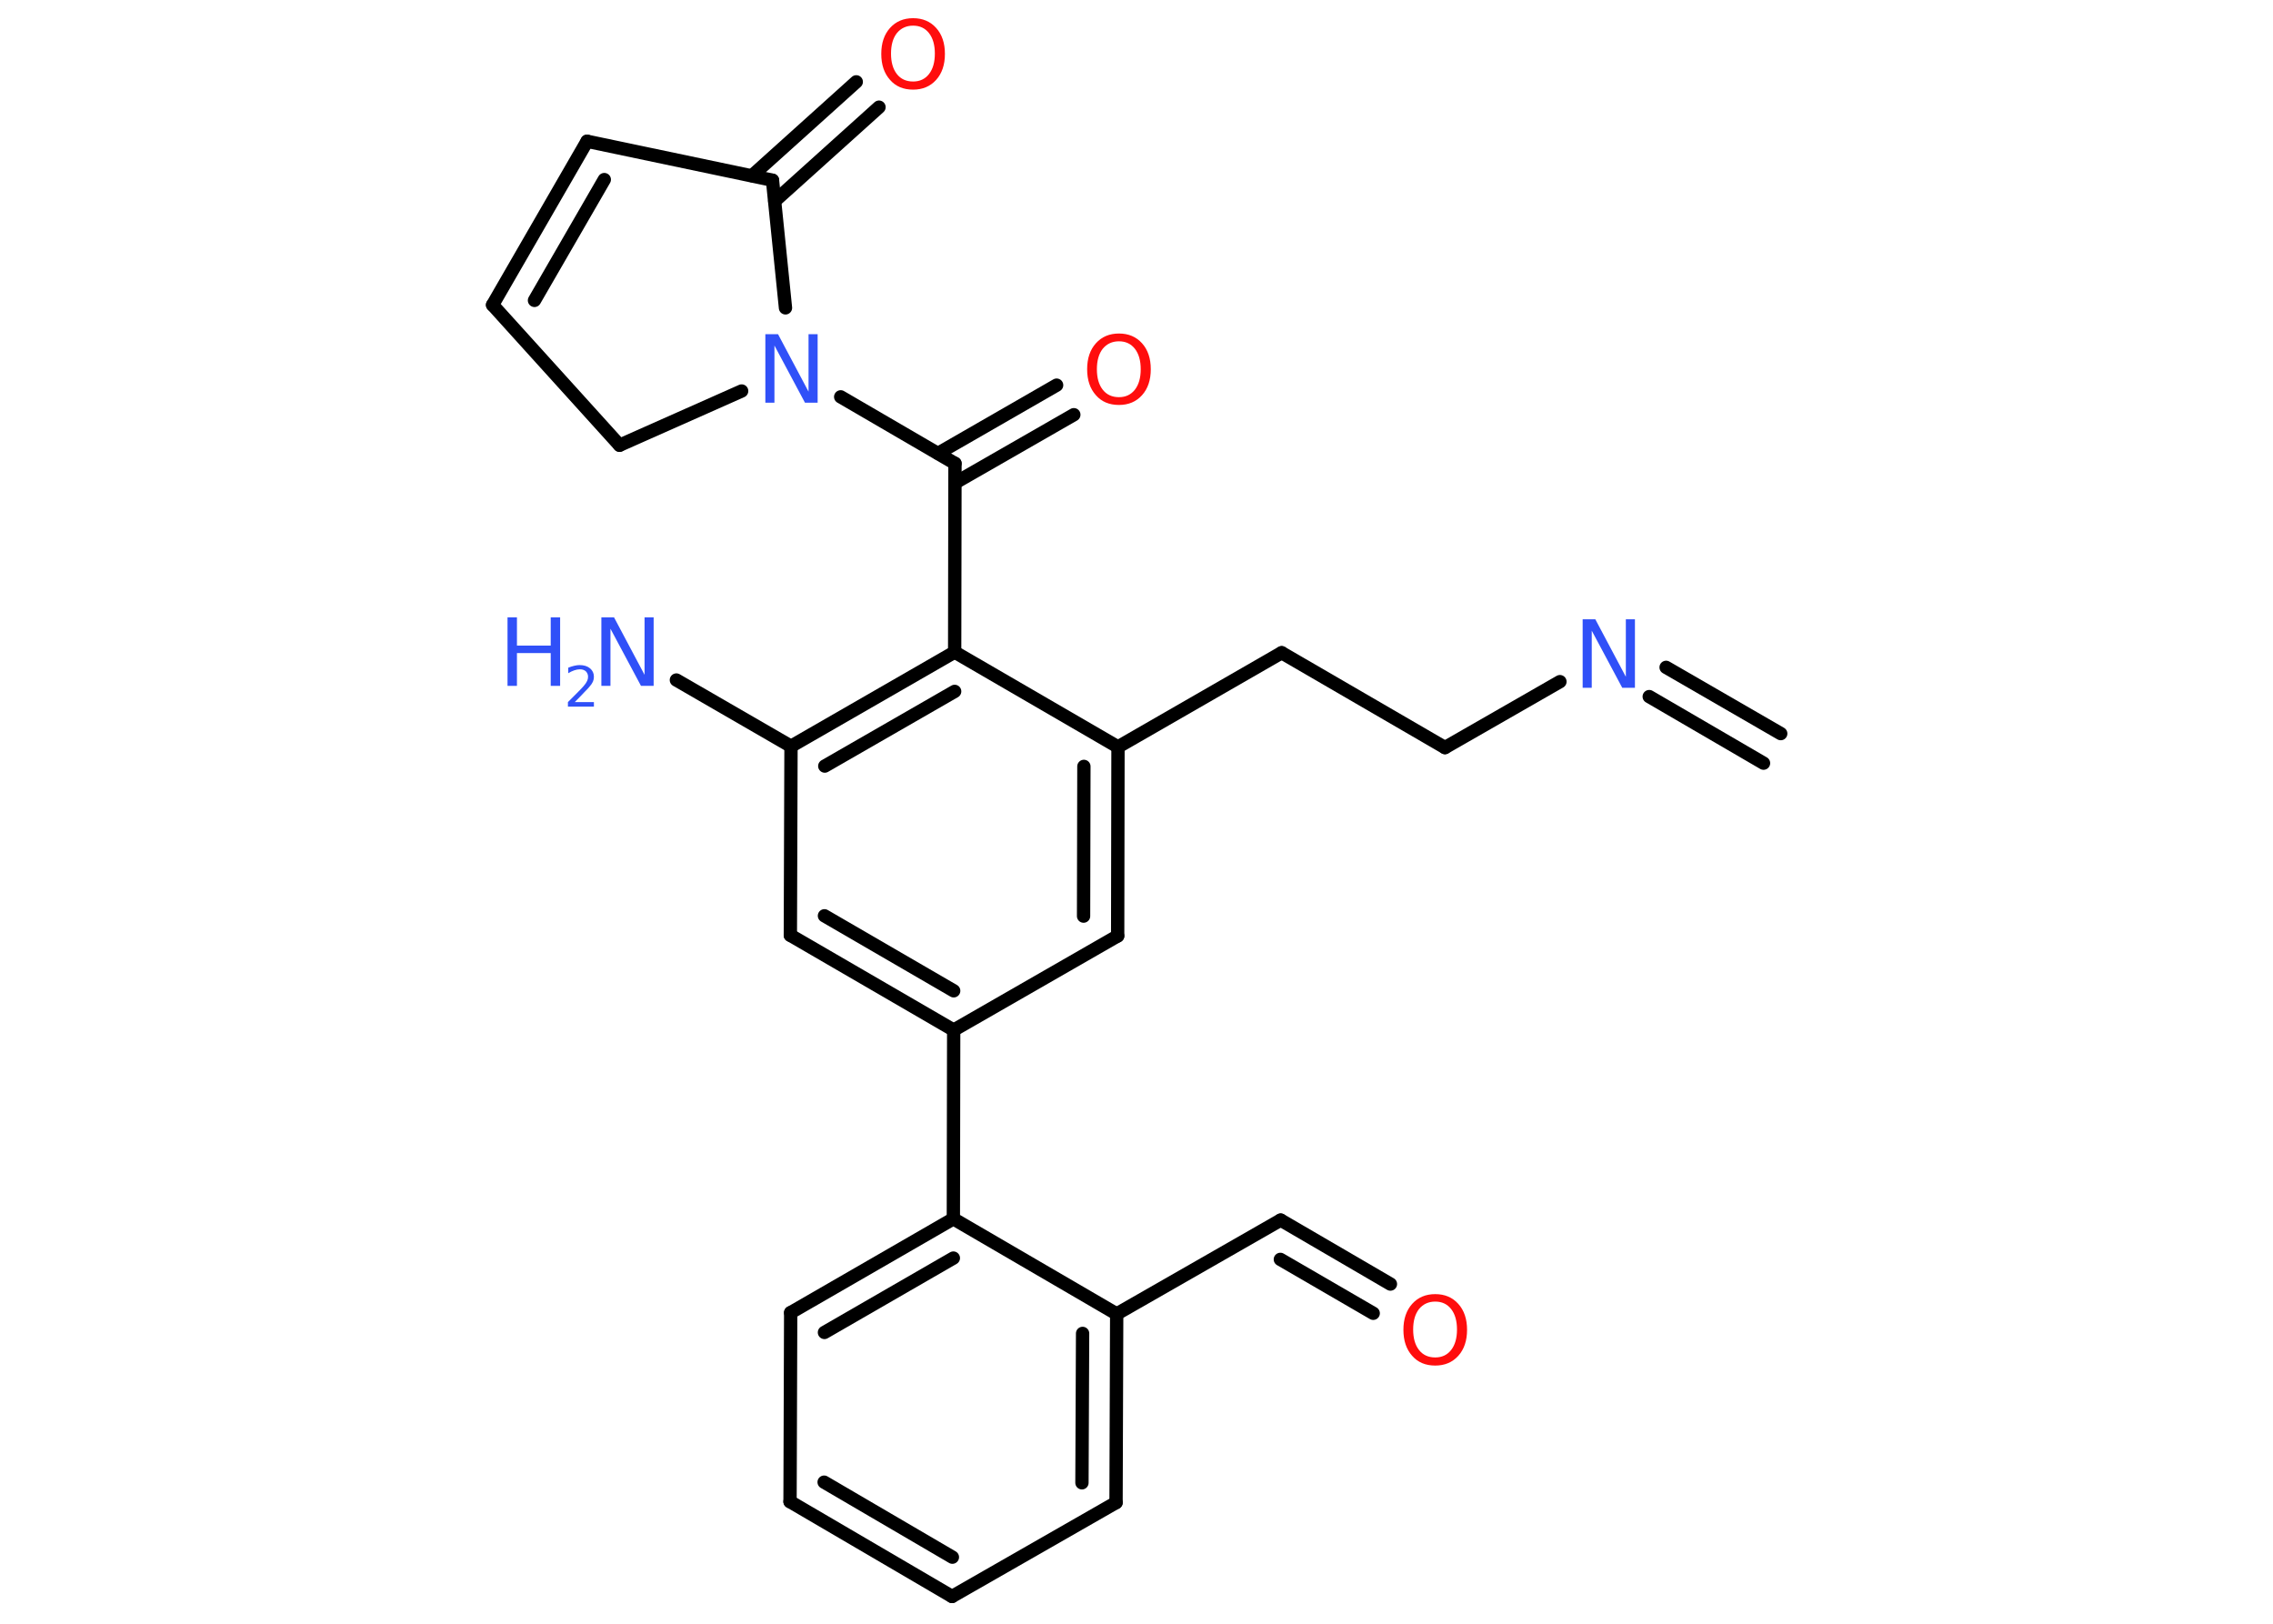<?xml version='1.0' encoding='UTF-8'?>
<!DOCTYPE svg PUBLIC "-//W3C//DTD SVG 1.1//EN" "http://www.w3.org/Graphics/SVG/1.1/DTD/svg11.dtd">
<svg version='1.2' xmlns='http://www.w3.org/2000/svg' xmlns:xlink='http://www.w3.org/1999/xlink' width='70.0mm' height='50.0mm' viewBox='0 0 70.0 50.0'>
  <desc>Generated by the Chemistry Development Kit (http://github.com/cdk)</desc>
  <g stroke-linecap='round' stroke-linejoin='round' stroke='#000000' stroke-width='.41' fill='#3050F8'>
    <rect x='.0' y='.0' width='70.0' height='50.0' fill='#FFFFFF' stroke='none'/>
    <g id='mol1' class='mol'>
      <g id='mol1bnd1' class='bond'>
        <line x1='54.31' y1='23.5' x2='50.79' y2='21.45'/>
        <line x1='54.84' y1='22.59' x2='51.31' y2='20.55'/>
      </g>
      <line id='mol1bnd2' class='bond' x1='48.04' y1='20.99' x2='44.5' y2='23.02'/>
      <line id='mol1bnd3' class='bond' x1='44.5' y1='23.02' x2='39.47' y2='20.1'/>
      <line id='mol1bnd4' class='bond' x1='39.47' y1='20.1' x2='34.43' y2='23.0'/>
      <g id='mol1bnd5' class='bond'>
        <line x1='34.42' y1='28.82' x2='34.43' y2='23.0'/>
        <line x1='33.37' y1='28.21' x2='33.38' y2='23.6'/>
      </g>
      <line id='mol1bnd6' class='bond' x1='34.42' y1='28.82' x2='29.37' y2='31.72'/>
      <line id='mol1bnd7' class='bond' x1='29.37' y1='31.72' x2='29.36' y2='37.53'/>
      <g id='mol1bnd8' class='bond'>
        <line x1='29.36' y1='37.53' x2='24.35' y2='40.42'/>
        <line x1='29.36' y1='38.74' x2='25.39' y2='41.03'/>
      </g>
      <line id='mol1bnd9' class='bond' x1='24.35' y1='40.42' x2='24.33' y2='46.24'/>
      <g id='mol1bnd10' class='bond'>
        <line x1='24.33' y1='46.24' x2='29.32' y2='49.16'/>
        <line x1='25.38' y1='45.64' x2='29.33' y2='47.95'/>
      </g>
      <line id='mol1bnd11' class='bond' x1='29.32' y1='49.16' x2='34.37' y2='46.27'/>
      <g id='mol1bnd12' class='bond'>
        <line x1='34.37' y1='46.27' x2='34.39' y2='40.46'/>
        <line x1='33.32' y1='45.66' x2='33.34' y2='41.06'/>
      </g>
      <line id='mol1bnd13' class='bond' x1='29.36' y1='37.53' x2='34.39' y2='40.46'/>
      <line id='mol1bnd14' class='bond' x1='34.39' y1='40.46' x2='39.44' y2='37.57'/>
      <g id='mol1bnd15' class='bond'>
        <line x1='39.44' y1='37.57' x2='42.82' y2='39.54'/>
        <line x1='39.43' y1='38.78' x2='42.29' y2='40.44'/>
      </g>
      <g id='mol1bnd16' class='bond'>
        <line x1='24.34' y1='28.8' x2='29.37' y2='31.72'/>
        <line x1='25.39' y1='28.2' x2='29.37' y2='30.51'/>
      </g>
      <line id='mol1bnd17' class='bond' x1='24.34' y1='28.8' x2='24.36' y2='22.98'/>
      <line id='mol1bnd18' class='bond' x1='24.36' y1='22.98' x2='20.83' y2='20.94'/>
      <g id='mol1bnd19' class='bond'>
        <line x1='29.4' y1='20.08' x2='24.36' y2='22.98'/>
        <line x1='29.4' y1='21.29' x2='25.4' y2='23.59'/>
      </g>
      <line id='mol1bnd20' class='bond' x1='34.43' y1='23.0' x2='29.4' y2='20.08'/>
      <line id='mol1bnd21' class='bond' x1='29.4' y1='20.08' x2='29.41' y2='14.27'/>
      <g id='mol1bnd22' class='bond'>
        <line x1='28.89' y1='13.96' x2='32.54' y2='11.86'/>
        <line x1='29.41' y1='14.87' x2='33.07' y2='12.77'/>
      </g>
      <line id='mol1bnd23' class='bond' x1='29.41' y1='14.27' x2='25.89' y2='12.22'/>
      <line id='mol1bnd24' class='bond' x1='22.84' y1='12.04' x2='19.08' y2='13.71'/>
      <line id='mol1bnd25' class='bond' x1='19.08' y1='13.71' x2='15.17' y2='9.39'/>
      <g id='mol1bnd26' class='bond'>
        <line x1='18.08' y1='4.35' x2='15.17' y2='9.39'/>
        <line x1='18.61' y1='5.53' x2='16.46' y2='9.25'/>
      </g>
      <line id='mol1bnd27' class='bond' x1='18.08' y1='4.35' x2='23.79' y2='5.55'/>
      <line id='mol1bnd28' class='bond' x1='24.19' y1='9.48' x2='23.79' y2='5.55'/>
      <g id='mol1bnd29' class='bond'>
        <line x1='23.16' y1='5.41' x2='26.37' y2='2.52'/>
        <line x1='23.86' y1='6.19' x2='27.07' y2='3.3'/>
      </g>
      <path id='mol1atm2' class='atom' d='M48.75 19.07h.38l.94 1.77v-1.77h.28v2.11h-.39l-.94 -1.76v1.76h-.28v-2.11z' stroke='none'/>
      <path id='mol1atm15' class='atom' d='M44.2 40.08q-.31 .0 -.5 .23q-.18 .23 -.18 .63q.0 .4 .18 .63q.18 .23 .5 .23q.31 .0 .49 -.23q.18 -.23 .18 -.63q.0 -.4 -.18 -.63q-.18 -.23 -.49 -.23zM44.2 39.85q.44 .0 .71 .3q.27 .3 .27 .8q.0 .5 -.27 .8q-.27 .3 -.71 .3q-.45 .0 -.71 -.3q-.27 -.3 -.27 -.8q.0 -.5 .27 -.8q.27 -.3 .71 -.3z' stroke='none' fill='#FF0D0D'/>
      <g id='mol1atm18' class='atom'>
        <path d='M18.53 19.01h.38l.94 1.77v-1.77h.28v2.11h-.39l-.94 -1.76v1.76h-.28v-2.11z' stroke='none'/>
        <path d='M15.63 19.01h.29v.87h1.04v-.87h.29v2.11h-.29v-1.01h-1.04v1.01h-.29v-2.11z' stroke='none'/>
        <path d='M17.69 21.62h.6v.14h-.8v-.14q.1 -.1 .27 -.27q.17 -.17 .21 -.22q.08 -.09 .11 -.16q.03 -.06 .03 -.13q.0 -.1 -.07 -.17q-.07 -.06 -.18 -.06q-.08 .0 -.17 .03q-.09 .03 -.19 .09v-.17q.1 -.04 .19 -.06q.09 -.02 .16 -.02q.2 .0 .32 .1q.12 .1 .12 .26q.0 .08 -.03 .15q-.03 .07 -.11 .16q-.02 .03 -.13 .14q-.11 .12 -.32 .33z' stroke='none'/>
      </g>
      <path id='mol1atm21' class='atom' d='M34.46 10.51q-.31 .0 -.5 .23q-.18 .23 -.18 .63q.0 .4 .18 .63q.18 .23 .5 .23q.31 .0 .49 -.23q.18 -.23 .18 -.63q.0 -.4 -.18 -.63q-.18 -.23 -.49 -.23zM34.46 10.27q.44 .0 .71 .3q.27 .3 .27 .8q.0 .5 -.27 .8q-.27 .3 -.71 .3q-.45 .0 -.71 -.3q-.27 -.3 -.27 -.8q.0 -.5 .27 -.8q.27 -.3 .71 -.3z' stroke='none' fill='#FF0D0D'/>
      <path id='mol1atm22' class='atom' d='M23.58 10.29h.38l.94 1.77v-1.77h.28v2.11h-.39l-.94 -1.76v1.76h-.28v-2.11z' stroke='none'/>
      <path id='mol1atm27' class='atom' d='M28.12 .79q-.31 .0 -.5 .23q-.18 .23 -.18 .63q.0 .4 .18 .63q.18 .23 .5 .23q.31 .0 .49 -.23q.18 -.23 .18 -.63q.0 -.4 -.18 -.63q-.18 -.23 -.49 -.23zM28.12 .56q.44 .0 .71 .3q.27 .3 .27 .8q.0 .5 -.27 .8q-.27 .3 -.71 .3q-.45 .0 -.71 -.3q-.27 -.3 -.27 -.8q.0 -.5 .27 -.8q.27 -.3 .71 -.3z' stroke='none' fill='#FF0D0D'/>
    </g>
  </g>
</svg>
